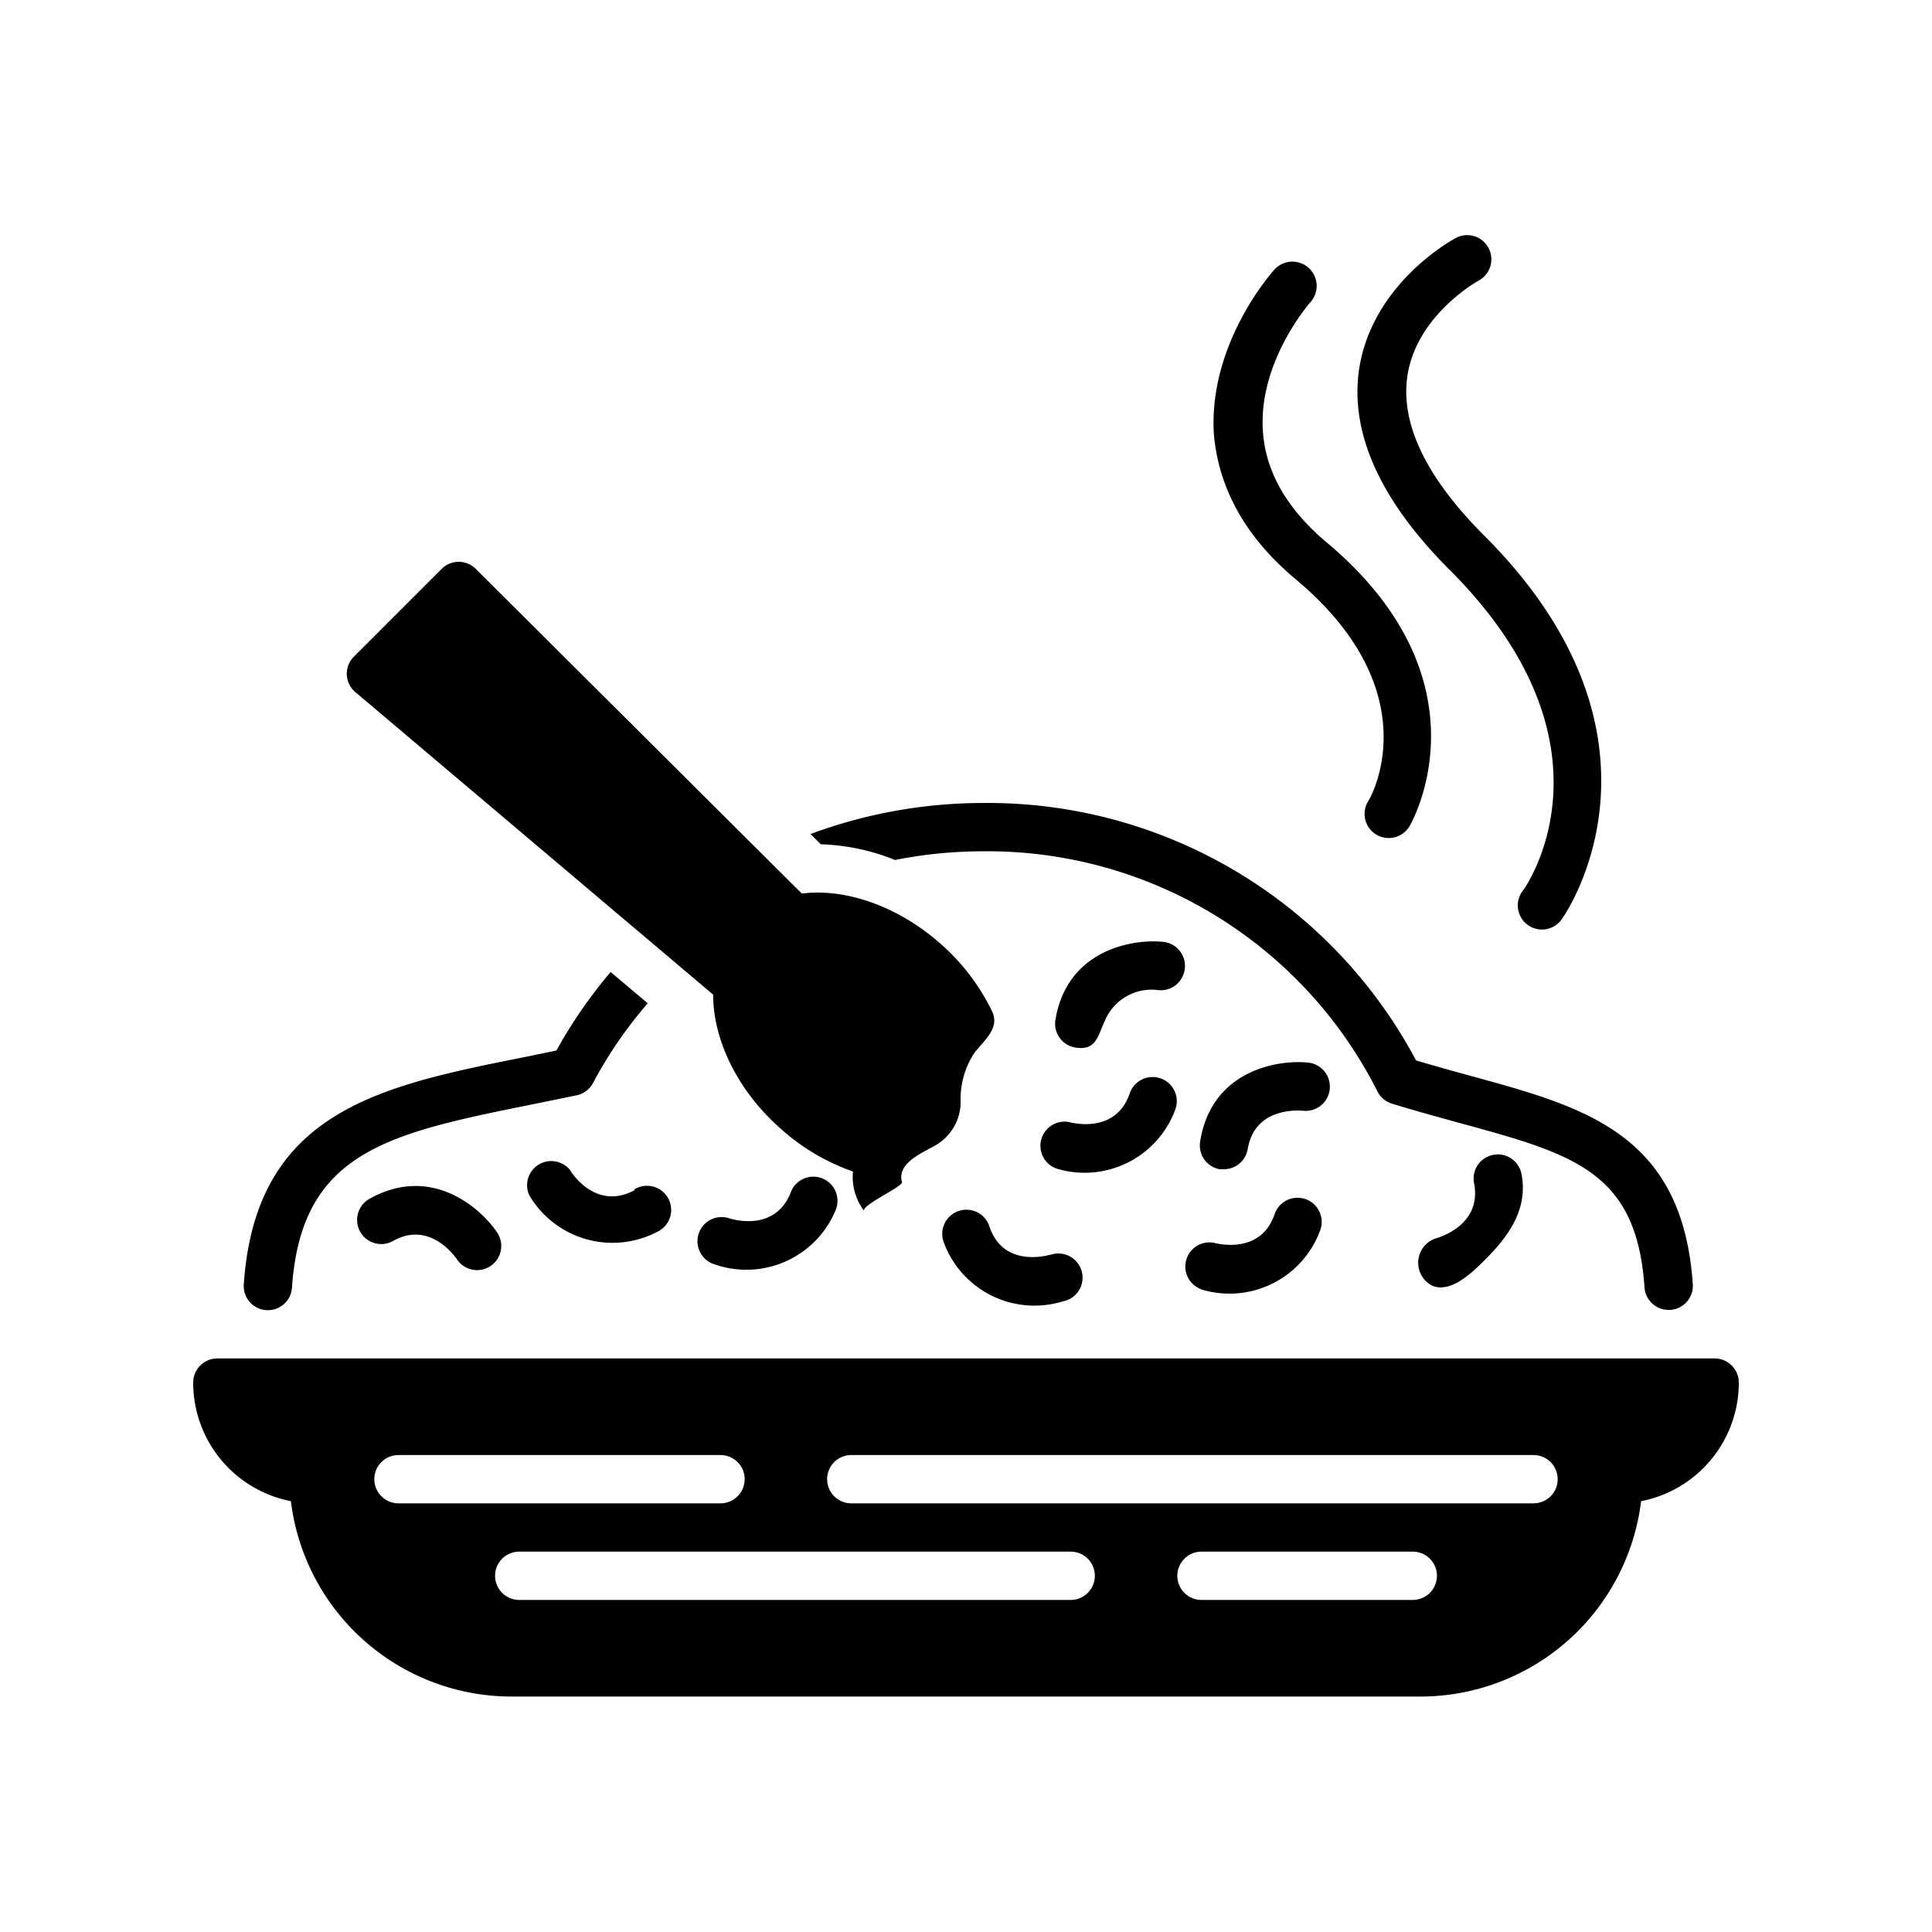 <svg height='300px' width='300px'  fill="#000000" xmlns="http://www.w3.org/2000/svg" data-name="Layer 1" viewBox="-16 -16 160 160" x="0px" y="0px"><title>97 Miscellaneous 22 final</title><path d="M8.09,108.32A18.42,18.42,0,0,0,26.6,124.5h74.8a18.42,18.42,0,0,0,18.51-16.18A10,10,0,0,0,128,98.5a2,2,0,0,0-2-2H2a2,2,0,0,0-2,2A10,10,0,0,0,8.09,108.32Zm64.58,8.18H27a2,2,0,0,1,0-4H72.67a2,2,0,0,1,0,4Zm28.33,0H83.5a2,2,0,0,1,0-4H101a2,2,0,0,1,0,4Zm-46.5-12H111a2,2,0,0,1,0,4H54.5a2,2,0,0,1,0-4Zm-37.5,0H43.67a2,2,0,1,1,0,4H17a2,2,0,0,1,0-4Z"></path><path d="M49.48,82.77c-1.26,3.15-4.53,2.31-5.17,2.1a2,2,0,0,0-1.24,3.8,8,8,0,0,0,10.12-4.42,2,2,0,1,0-3.71-1.49Z"></path><path d="M81.35,75.84a2,2,0,0,0-3.79-1.29c-1.1,3.21-4.4,2.54-5.05,2.37a2,2,0,0,0-1,3.86A8,8,0,0,0,81.35,75.84Z"></path><path d="M82.12,64.22A2,2,0,0,0,80.33,62c-2.67-.27-8,.74-8.93,6.49a2,2,0,0,0,1.7,2.27c1.71.25,1.81-1,2.37-2.15A4.19,4.19,0,0,1,79.94,66,2,2,0,0,0,82.12,64.22Z"></path><path d="M83.47,90.78a8,8,0,0,0,9.88-4.94,2,2,0,0,0-3.79-1.29c-1.1,3.21-4.4,2.54-5.05,2.37a2,2,0,0,0-1,3.86Z"></path><path d="M36.54,82.57c-3,1.62-5-1.1-5.33-1.67A2,2,0,0,0,27.84,83a8,8,0,0,0,10.62,3,2,2,0,1,0-1.91-3.51Z"></path><path d="M14.5,83.34a2,2,0,0,0,2,3.46c2.94-1.7,5,1,5.37,1.53a2,2,0,0,0,3.32-2.23C23.71,83.88,19.55,80.42,14.5,83.34Z"></path><path d="M70.93,87.92c-.4.11-3.9,1-5-2.38a2,2,0,1,0-3.79,1.29A8,8,0,0,0,72,91.78a2,2,0,1,0-1-3.86Z"></path><path d="M94.12,74.22A2,2,0,0,0,92.33,72c-2.67-.27-8,.74-8.93,6.49A2,2,0,0,0,85,80.83l.33,0a2,2,0,0,0,2-1.67c.56-3.35,3.92-3.23,4.6-3.17A2,2,0,0,0,94.12,74.22Z"></path><path d="M102.9,86.56a2.13,2.13,0,0,0-.34,3.89c1.47.69,3.21-.93,4.17-1.87,2.1-2.05,3.88-4.36,3.26-7.42a2,2,0,0,0-3.92.79C106.73,85.28,103.55,86.37,102.9,86.56Z"></path><path d="M6.05,92.5a2,2,0,0,0,2.13-1.86c.77-11.31,8-12.78,20-15.2l3.57-.73a2,2,0,0,0,1.35-1,35.67,35.67,0,0,1,4.54-6.62l-3.07-2.59A39.69,39.69,0,0,0,30.08,71l-2.63.54C15.49,73.93,5.17,76,4.19,90.36A2,2,0,0,0,6.05,92.5Z"></path><path d="M58.12,55.22a37.49,37.49,0,0,1,7.32-.72A36.17,36.17,0,0,1,98.08,74.4a2,2,0,0,0,1.2,1c1.95.6,3.78,1.1,5.56,1.59,9.48,2.59,14.7,4,15.35,13.63a2,2,0,0,0,2,1.86h.14a2,2,0,0,0,1.86-2.13c-.85-12.45-8.93-14.66-18.29-17.22-1.5-.41-3-.83-4.63-1.31A40.16,40.16,0,0,0,65.44,50.5a41.19,41.19,0,0,0-14.32,2.57l.86.85A17.74,17.74,0,0,1,58.12,55.22Z"></path><path d="M43.06,66.37c0,3.81,2.07,8,5.58,11.09a17.61,17.61,0,0,0,6,3.56,4.66,4.66,0,0,0,.9,3.23c0-.55,3.26-2,3.16-2.35-.45-1.55,1.67-2.43,2.69-3A4.17,4.17,0,0,0,63.55,75a7,7,0,0,1,1.06-3.68c.74-1.07,2.25-2.08,1.55-3.57a17.76,17.76,0,0,0-4.24-5.57C58.44,59.1,54.12,57.54,50.4,58l-27-26.89a2,2,0,0,0-2.82,0l-7.27,7.27a2,2,0,0,0-.59,1.49,2,2,0,0,0,.71,1.45Z"></path><path d="M110.18,57.68A2,2,0,1,0,113.42,60c.11-.15,10.36-14.78-6.5-31.64-4.8-4.8-6.94-9.24-6.37-13.19.73-5.05,5.8-7.87,5.9-7.93a2,2,0,0,0-1.89-3.53c-.28.15-6.91,3.76-8,10.84-.79,5.28,1.73,10.88,7.49,16.64C118.46,45.59,110.51,57.2,110.18,57.68Z"></path><path d="M91.34,32c11.06,9.29,6.23,17.94,6,18.3a2,2,0,1,0,3.43,2.05c.07-.12,6.87-11.87-6.89-23.42-3.28-2.75-5.06-5.84-5.29-9.19-.41-5.8,3.9-10.67,3.94-10.72a2,2,0,0,0-3-2.68c-.22.25-5.48,6.14-5,13.65C84.94,24.51,87.19,28.55,91.34,32Z"></path></svg>